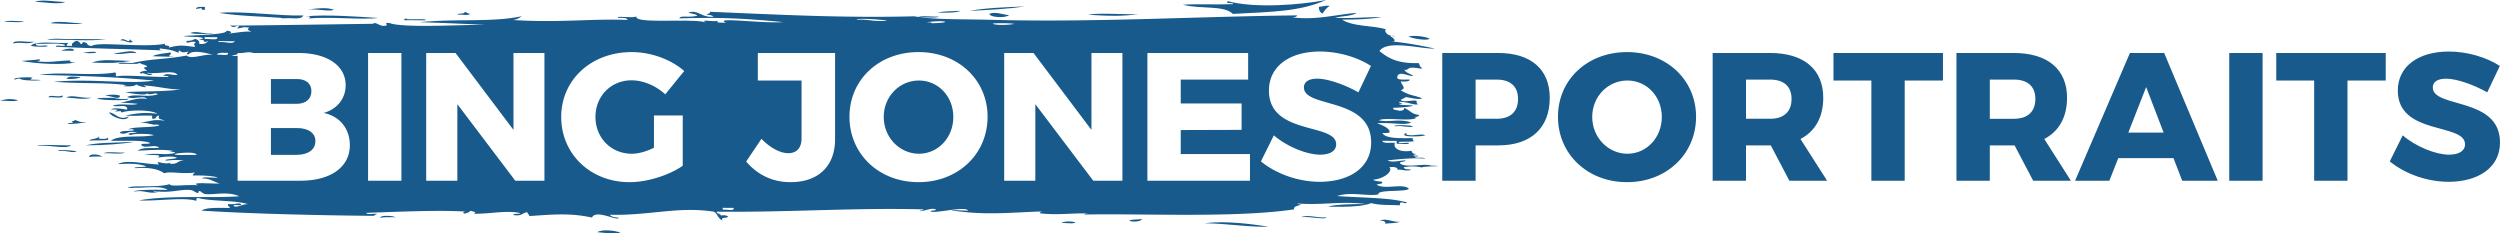 <svg xmlns="http://www.w3.org/2000/svg" width="493.92" height="46.127"><g fill="#175A8B"><path d="M11.602 29.834c1.467-.258 2.731.572 3.537.028-.754-.09-4.098-.47-3.537-.028zm.506-19.829l2.479.019c.087-.807-2.186-.218-2.479-.019zM4.725 4.169c-1.191.116-3.286-.272-3.896.162 1.193-.109 3.285.276 3.896-.162zM262.004 0c-5.155.981-14.009 1.679-19.463.234-.554.684 1.201.126 1.056.584-3.716.149-6.935-.088-9.908.12 3.829.936 8.022.038 9.893 1.809 8.105-.425 13.211-.478 18.422-2.747zM7.848 11.707c-1.327.215-3.784.307-3.538.356 3.149.562 8.053.814 10.612.275-.555-.025-1.228.016-1.058-.395-2.87.076-4.096.517-6.725.142.431-.017.839-.052.709-.378zM0 19.926c1.079-.114 3.047.271 3.541-.166-1.281-.253-2.385-.263-3.541.166zM261.278 2.688c.399-.551.752-1.128 1.426-1.525-1.081-.151-1.29.184-2.127.176-.035.595.153 1.067.701 1.349zm21.191 4.98c-.63-.438-3.282-.793-4.241-.417 1.155.4 3.559.838 4.241.417zM21.528 27.602c-.666-.052.204-.318-.352-.388.156.315-1.932.3-1.77-.014.195.002.405-.152.002-.192-.109.519-1.49.334-1.775.757 2.134-.076 3.117.038 3.895-.163zM6.051 15.735c.001-.195.288-.228.357-.383-.646-.203-4.116-.034-3.543.359.454-.004.493-.244 1.063-.185.489.689 7.411.251 2.123.209zm7.05 3.523c1.265.095 3.826.503 4.951.039-1.883.191-3.913-.682-4.951-.039zm10.616-.305c-.154-.316-2.67-.336-2.83-.021.927-.098 2.637.943 2.83.021zM92.845 2.735c-.507-.051-.596-.324-1.061-.396.149.535-1.319.173-1.419.566.733-.105 2.324.26 2.48-.17zm-80.45 16.131c-1.068.467-2.565-.31-2.832.366.887-.157 3.041.396 2.832-.366z"/><path d="M25.127 19.733c.139-.207.428-.458.001-.19-1.147.181-2.67-.212-2.831-.213-6.439-.075-1.436.688 2.83.403zm-11.038 8.965c-1.938.093-6.537-.274-6.726.143 2.511-.331 5.468.749 6.726-.143zm27.77-22.123c-1.631.226-3.134-.614-4.246-.033 1.256.308 5.238.154 4.246.033zM2.565 8.584c1.912-.389 2.854.316 4.251-.354-1.283.193-4.101-.47-4.251.354zm37.913-6.642l.005-.575c-.875-.037-1.715-.051-1.772.371.488.012.779-.086 1.065-.185.036.237.101.457.702.389zm15.204 1.854c1.26-.606 3.669.4 4.251-.738-4.88.139-12.087-.948-16.627-.516 4.153.694 9.188.696 13.084 1.066-.273.041-.699-.001-.708.188zm5.306-.151c4.023-.383 10.499.299 13.801-.086-3.603-.254-10.916-.766-14.503-.304 1.031-.047 1.215.055.702.39zm19.463.149c-.082-.296-.582-.033-.709.188l4.248.033c.77-.365-2.59-.142-3.539-.221zM65.958 1.95c-1.1-.575-3.706-.273-5.306-.042 1.987-.224 4.202.43 5.306.042zm123.844.185c-1.567.102-3.391.055-4.602.353 1.795.027 3.622.071 4.602-.353zm9.549.846c-1.12-.051-2.798-.794-3.893-.225.207.727 3.271.845 3.893.225zM12.891.382c-1.826.015-4.42-.568-6.014-.046 1.941.101 4.925.614 6.014.046zM9.295 7.865c3.776-.101 8.488.32 11.679-.104l-6.016-.047c-1.776.114-4.473-.283-5.663.151zm.734-3.269c1.624.029 4.853.309 6.369.049-1.773-.062-5.624-.667-6.369-.049zm16.247 3.592c-.465-.004-.319-.34-.704-.39.166 1.023-1.246-.65-1.771.179.943-.1 1.799.808 2.475.211zm165.296-6.039c3.84-.191 7.664-.391 10.976-.875-3.913.149-7.844.29-10.976.875zm33.257.645c-3.187.103-7.308-.313-9.911.113 4.193.284 7.071.323 9.911-.113zM16.956 24.1c-1.227.142-1.492-.224-2.121-.4-.268.362-1.059.125-.358.576-.417.025-1.005-.045-1.064.181.258.154 3.843-.228 3.543-.357zm-.036 4.621c3.813-.028 7.362-.284 9.558-.696-4.594.219-7.045.117-9.558.696zm264.692-1.996c-.993-.455-2.808.388-3.892-.225.196.007.406-.148.002-.189-1.545.866 3.318.705 3.89.414zm-220.09-8.733c0-1.512-1.116-2.412-2.952-2.375h-5.04v4.896h5.04c1.836-.001 2.952-.937 2.952-2.521zm120.022-2.087c-3.779 0-6.947 3.096-6.947 7.199 0 4.104 3.204 7.271 6.947 7.271 3.78 0 6.803-3.168 6.803-7.271 0-4.104-3.023-7.199-6.803-7.199zM58.57 25.3h-5.04v5.291h5.04c2.304 0 3.744-1.008 3.744-2.736 0-1.584-1.44-2.591-3.744-2.555zm220.577-.325c-.355-.305-4.35-.335-3.537-.027 1.367-.208 3.107.369 3.537.027zM26.967 10.508c-.776-.938-3.732.208-4.6-.036 1.3.527 2.741-.199 4.6.036zm-8.862 1.855c4.267.13 4.576.125 7.79-.326-3.662-.065-5.499-.451-7.79.326z"/><path d="M282.628 32.704c-1.09-.476-5.094.553-6.013-.432-.104-.446 1.024-.208 1.066-.57-1.014-.037-2.764.515-3.537-.028 2.248-.207 5.113-.548 7.433-.328-.244-.381-1.977.033-2.118-.399.273-.043.695 0 .707-.189-1.482.019-.851-.107-.351-.387-.953.125-.685-.402-1.058-.586-1.609.336-3.64-.209-3.17-1.566-1.001-.04-2.428.149-2.475-.403.941.007 1.887.016 2.829.022l-.004.577c.737-.107 2.32.256 2.479-.175-.621-.116-2.079.218-2.122-.207 1.564-.094 2.479.023 3.188-.169-.414-.037-.382-.31-.352-.579-2.702.038-5.451.098-6.007-1.007.529-.032 1.304.077 1.416-.186.055-.677-1.181-1.275-2.46-1.751 2.977-.177 5.583.489 6.721-.141-2.189-.814-4.514.031-6.363-.434 1.251-.689 6.383.335 7.434-.519-1.204-.215.982-.054.357-.576-1.3-.116-1.561-.812-2.82-1.367.063.418-.294.607-1.065.567-.33-.207-1.303-.07-1.056-.584 1.341-.008 3.104-.184 3.893-.358-.659-.287-2.346-.027-2.827-.406 1.473-.016.074-.128.004-.387 1.595-.143 3.047.792 3.891.417-.412-.037-.384-.308-.351-.582-.358-.385-2.522.388-3.183-.215.344-.194.704-.385 1.063-.572.798.1 2.648.615 3.185.217-1.977-.712-2.385-.481-4.234-1.571 1.183-.404.293-.834.012-1.734.881.034 1.719.049 1.775-.373-1-.04-2.43.149-2.476-.403.145-1.604 2.413-.072 3.188-.362-.604-.377-1.517-.595-1.76-1.167.695.063.704-.258 1.065-.378 1.002-.194 2.424.335 2.476.02-.524-.168-.509-.625-.699-.968-4.324.134-6.132-1.07-7.767-2.374 1.526-2.324 8.232-.375 10.974-.489-2.645-.569-5.368-1.095-8.482-1.416 1.26.029-.262-1.119-.347-.964.042-.078.126-.118.226-.136-.07-.018-.14-.034-.224-.057-1.044-.275-1.283-1.391-.698-1.16-2.209-.866-6.687-.536-8.833-1.996 2.894-.008 5.667-.083 7.791-.518-2.854.033-7.058.341-9.199.123 1.424-.306 3.409-.301 4.249-.932-3.981.311-8.209 1.507-12.745.866.611.015.911-.141 1.063-.376-20.607.233-40.042 1.421-60.514.877-5.028-.133-10.323-.028-14.024-.515 1.315-.014 3.128.247 3.771-.141-1.228.107-3.228-.22-4.077.094-.296-.043-.604-.081-.876-.133-14.029.372-27.43-.358-40.335-.891.103.381-.48.378-.712.572.66.033 1.184.136 1.415.395-2.389.25-2.993-1.462-4.951-.806.527.229 1.447.25 1.766.591-1.576.485-3.469-.125-3.542.55 7.885-.221 12.124-.053 20.517.737-4.264.304-13.91-1.045-11.325.106-.93-.011-2.351.087-1.412-.397-1.045.347-4.023-.388-2.481.367-2.867-.915-14.59.406-13.788-1.266-.242.52-4.437-.148-3.54.359.876-.021 1.714-.022 1.763.4-7.094-.28-13.483.596-22.646.018.866-.101 1.296-.441 1.776-.758-5.843 1.275-12.878.433-20.179 1.193 4.422.104 8.345.338 13.088.484-5.398.042-16.544.682-19.106-.34-1.455-.099.336.521-1.064.569-.891.076-1.639-.89-2.119-.402-8.293.109-20.036.298-28.312.365 1.017.496.612.201 1.771.013.011.266-.171.42-.359.574 1.314-.18.927-.404 2.478-.171-.713.386-.096.511.35.771-1.745-.121-4.057.452-4.606.35 1.494-.042-.188-.831-.35-.388-.425.593-5.346.702-8.499.9 1.064.261 3.03.042 3.888.414-.006.253-.622.172-.708.378 1.748-.168.187.754 1.765.207-.326.333-.663.664-1.771.564.053-.477-.178-.799-.703-.966-.571.025-.442.355-1.771.37-.429.888 1.493-.325 1.765.398-.869.247.386.72-.359.768-2.158-.25-2.718-.422-4.956.155.444-.621-1.142-.157-.701-.777-3.979.89-13.497-.491-14.513.466-1.462-.191-.299-.591-1.761-.785-.404 1.099-.494-.4-1.415-.206-.922.579-.709.524-.714.959l-1.062-.008c-.013-.265.17-.419.356-.575-2.592.11-6.375-.44-7.433.521.271.3 4.082.33 3.184.025-.728-.123-2.461.291-2.119-.401 1.773.136 4.477-.22 5.658.234.157.538-1.925-.168-1.77.374 7.771.391 14.637.46 21.223.738-.431-.021-.837-.061-.703-.389 2.268.22 2.856.501 3.533.797.663-.038-.199-.316.357-.383.542.445.733.374 1.766.208-.053.228-.635.434-.005.578.927-1.203 4.319-.014 4.954.038-2.073-.182-4.341.992-5.309.152-4.451.828-6.824.584-10.627 1.458-.846.111-2.562-.263-2.831.169l3.184.025c.488.013.778-.086 1.062-.184.318.342 1.301.329 1.41.779-1.188.168-.312.428-.006.771-.609-.051-2.099.349-1.064.572.051-.498 1.572.777 2.122.017-.416-.036-1.004.025-1.061-.203 2.453.328 5.287-.636 6.015.431-1.403.061-2.16-.47-2.834.171.418.033 1.006-.025 1.06.202-2.683.145-8.75-.473-10.261-.08-.447-.485.185-.603-.348-.773-4.476.756-10.559-.215-14.866.462 10.357.291 14.79.4 22.64 1.139-4.897.775-12.339-.452-19.819.232 5.654.43 10.427.086 14.503.689-.275.041-.698.001-.709.185 1.175.071 2.176.049 2.48-.365.42.382 2.939.945 1.416.205 3.054.194 4.899.802 7.423.826-4.587.46-6.754.285-10.973.494 1.003.288 4.321.771 4.243.228.567.565 1.827-.295 2.124.209-2.085.726-4.477-.205-6.02.53 1.227.603 3.367-.439 3.888.416-1.694-.418-3.708.473-5.313.729 1.561.004 3.042.164 3.538.22-1.376.405-3.311-.177-4.958.346.743.4 3.053-.451 2.826.793-.708-.086-2.621-.498-3.185-.025 1.421-.028 1.583.062.704.39 1.68-.071.982-.205 1.415.203 1.139-.483 5.682-.656 7.076.247-2.697-.294-3.613-.163-6.373.338 1.81.183 2.907-.049 5.306.041l-.004.579c1.137.178.491-.634 1.421-.568-.49.772.628.686 1.054.971-2.599-.318-2.333.154-4.958.346 1.614.084 1.46.253 2.829.405-1.854.422.969-.281 1.06.204-1.438.496-6.216.161-6.023.919.008-.255.983-.24 1.062.008-.78.273-2.635-.046-2.836.552 1.479.547 1.486-.738 3.539.027-.722-.113-2.656.039-1.418.374.727-.312 3.876-.288 4.601.036-2.683.554-6.691-.169-8.502 1.091 2.668.108 6.139-.211 7.782.443-.218.33-1.679-.023-1.772.374.604.903 2.885-.273 3.534.606-2.356.09-3.14-.125-4.25.542 1.57.002 4.437-.385 7.076.056-1.749.094.366.102.354.388-2.083.545-3.416-.072-6.021.335 1.444.131 3.854-.051 2.473.601.836-.128 3.167-.419 3.892.031-.38.255-2.917.298-2.127.559 1.332-.136 2.545-.214 3.538.027-1.457-.097-1.106.807-2.835.557 0-.191.289-.227.356-.38-.974.976-3.492-.603-2.48.557-3.255-.126-6.303-1.038-8.139-.06 2.16-.122 3.784-.204 5.657.425-.372.198-3.034.099-2.126.37 2.911-.216 4.594.231 5.655 1.01 1.012-.46 3.492.188 6.016-.152-.02.249-.456.264-.357.576 1.932-.009 3.771.028 4.95.426-.962.109-2.805-.266-3.187.169 1.6-.043 2.059.545 3.532.988-1.368.11-6.13-.361-4.247.354-2.724-.174-5.56.363-5.662-.239-1.508.625-6.488.368-7.436.521-2.199.353 1.161.234.353.196 2.196.1 5.287-.511 6.718.438-2.303-.051-6.396-.072-6.724.333 2.384-.364 2.915.591 4.954.039-.417-.034-1.005.022-1.061-.204 3.152.62 5.352-.397 7.433-.133.526.067.842.525 1.412.586.059.01.003-.473.355-.381.177.047.612.532 1.057.586 1.741.198 4.387-.612 6.72.435-5.449.411-14.026-.257-19.823.812 3.632.188 8.88-.688 11.324.089.057-.228-.056-.55.359-.574 2.484.712 7.09.391 9.897 1.23-1.098-.078-2.22.812-2.835.36-.249-.521 1.667.153 1.42-.371-.591-.347-1.187.163-2.477-.02-.489.435.908.729-.006.77-2.07.015-4.404-.123-5.312.537 9.439.614 22.979.942 34.314 1.035-.629-.099.157-.201.355-.38-.619-.118-2.079.214-2.12-.212 7.052-.249 15.066-.595 19.818-.232-.575-.061-.957.255-.357.382.845-.27.869-.286 1.066-.567.56.195 1.422.191.703.581 3.078.095 6.341-.736 9.201-.119-.218.267-1.362.02-1.417.375 1.82.302 1.752-.444 2.833-.556-.083.363.396.428.349.77 5.025-.349 8.183-.614 12.383.29.795-1.705 5.164.828 5.308.042-.826-.068-1.522-.209-1.766-.593 7.735.204 13.489-1.698 20.529-.611.822.453.771 1.379 1.754 1.749-.552-.759.923-.393 1.068-.762-.643-.526-1.195-.046-1.764-.401 1.205-.194-.986-.069-.352-.58 13.875.15 27.581-.825 40.697-.454-.007.249-.619.168-.708.378 1.478-.175 2.295-.751 3.186-.357-.009.318-.982.099-1.066.373.919.505 6.897-1.146 7.434-.138.024.053-6.314-.381-1.417.186 5.964.695 10.713.101 16.099-.034-.3.049-.507.149-.535.351 3.349.461 7.043-.12 9.555.074-.273.038-.697-.002-.709.184 11.618-.233 29.896.707 41.409-1.026-.167-.673.892-.664 1.423-.956-.273-.043-.698-.006-.705-.191 5.121.356 8.561-.524 13.445.104-2.325-.01-6.348.066-7.436.52 3.338.041 6.593.046 8.499-.706 1.689.421 2.933.321 5.655.426.062-.225-.055-.545.36-.574.419.031.8.349 1.062.008-3.524-.991-9.083-.899-13.792-1.26 2.604-.918 6.048.098 8.142-.32-.28-1.028 5.446-.424 6.023-1.11-1.013-1.171-4.937.246-6.361-.821.33-.202 1.305-.048 1.064-.57-.63-.108-1.468-.107-1.766-.397 2.258-.222 3.986-1.726 3.203-2.478 1.76-.186 1.515.409 1.766.59-.136-.393 2.203.442 2.477-.17-.804.045-1.328-.059-1.411-.397 1.027-.246 2.515-.234 3.537.026.773-.328 5.75-.175 1.77-.378zM34.601 30.4c.674-.177 4.158-.523 4.243.222-1.159-.092-4.821.161-4.243-.222zm5.833-22.677l.002-.387 2.479.019c.279.736-1.675.231-2.481.368zm2.454 3.098c.045-.49 1.188-.372 2.125-.371.33.7-1.395.26-2.125.371zm.373-2.502c-.857-.36 2.335-.111 3.186-.167-.709.681-1.618.044-3.186.167zm16.137 27.383H46.944V11.026a6.103 6.103 0 01-1.229.009c.285-.064.73-.195 1.229-.328v-.239h1.014c.786-.157 1.559-.221 2.045 0h8.928c5.723 0 9.359 2.484 9.359 6.371 0 2.628-1.692 4.751-4.355 5.472 3.204.648 5.184 3.131 5.184 6.371-.002 4.321-3.782 7.02-9.721 7.02zm19.908 0h-6.587V10.469h6.587v25.233zm28.257 0h-5.759L90.358 20.584v15.118h-6.155V10.469h5.795l11.446 15.19v-15.19h6.119v25.233zm17.282-5.327c1.26 0 2.844-.433 4.355-1.188v-6.371h5.688v9.935c-2.7 1.871-6.983 3.239-10.511 3.239-7.703 0-13.498-5.544-13.498-12.887s5.939-12.814 13.93-12.814c3.779 0 7.775 1.439 10.367 3.743l-3.744 4.607c-1.8-1.691-4.355-2.771-6.659-2.771-4.067 0-7.127 3.132-7.127 7.235 0 4.14 3.095 7.272 7.199 7.272zM142.79 41.44l.002-.383 2.126.017c.328.696-1.396.258-2.128.366zm41.33-36.843c-.052-.228-.642-.168-1.058-.201 3.444-.509 5.695.087 1.058.201zm-10.965-.469c-1.041-.029-2.113-.342-3.89-.224-.205-.553 10.114.388 3.89.224zm-8.171 23.367c0 5.399-3.383 8.495-8.783 8.495-3.636 0-6.551-1.476-8.783-4.067l3.024-4.5c1.835 1.908 3.815 2.844 5.291 2.844 1.62 0 2.628-1.008 2.628-2.916V15.905h-8.639v-5.436h15.262v17.026zm16.488 8.495c-7.811 0-13.642-5.544-13.642-12.922 0-7.343 5.831-12.778 13.642-12.778s13.642 5.471 13.642 12.778c0 7.378-5.831 12.922-13.642 12.922zm14.682-31.3c-.123-.119 2.962-.188 4.244.033-1.284.268-3.937.274-4.244-.033zm25.6 31.012h-5.759l-11.446-15.118v15.118h-6.155V10.469h5.795l11.446 15.19v-15.19h6.119v25.233zm25.2 0h-20.265V10.469h19.906v5.255h-13.318v4.715h12.022v5.219l-12.022.036v4.751h13.678v5.257zm13.789.216c-4.211 0-8.603-1.548-11.626-4.031l2.556-5.147c2.592 2.232 6.515 3.815 9.143 3.815 1.943 0 3.168-.72 3.168-2.052 0-4.283-13.282-1.691-13.282-10.619 0-4.715 3.995-7.703 10.078-7.703 3.708 0 7.451 1.152 10.079 2.844l-2.483 5.219c-2.664-1.512-6.048-2.7-8.136-2.7-1.584 0-2.627.576-2.627 1.728 0 4.175 13.282 1.8 13.282 10.871 0 5.147-4.537 7.775-10.152 7.775z"/><path d="M33.692 10.363c-1.23.223-2.751.281-3.545.745 1.736.036 4.782.188 3.893.03-1.445.045.063-.267-.348-.775zm-20.564 5.235c1.236.039 2.267-.032 2.832-.361-1.098-.032-2.43-.382-2.832.361zm261.784-8.511c1.231.305.451-.085 0 0zM75.191 43.038c.854-.271 3.703-.003 2.832-.171-.776-.328-3.106-.313-2.832.171zm134.455 1.041c.848-.111 2.568.26 2.833-.172-.982-.234-2.151-.237-2.833.172zM16.353 10.425c3.286.386 3.842-.607 0 0zm221.603 33.68c4.354.037 9.194.838 12.734.676-3.487-.508-8.494-1.216-12.734-.676zm-12.377-.869c-.637.227-2.059.021-2.48.365.596.311 2.458.229 2.48-.365zM25.455 23.012c-2.088.884-2.53-.708-3.885-.802.19.74 3.261 2.1 3.885.802zm-7.846 8.026c.852-.248 3.335-.001 2.478-.173-.568-.381-2.443-.621-2.478.173zm7.084-.908c-1.31.113-3.525-.277-4.249.161 1.31-.114 3.525.276 4.249-.161zm93.295 15.742c1.191.075 3.562.512 4.598.036-1.22-.332-3.523-.687-4.598-.036zm154.65-2.27c.771-.029 1.123.166 1.056.586.945-.119 2.212-.064 2.831-.361-1.396.096-2.731-.828-3.887-.225zm-15.565-.697c1.701-.202 4.942.587 4.955.037-1.773.17-3.608-.622-4.955-.037z"/></g><path d="M306.181 19.324c0 5.939-3.707 9.396-10.15 9.396h-4.5v6.982h-6.586V10.469h11.086c6.443 0 10.15 3.24 10.15 8.855zm-6.263.216c0-2.483-1.548-3.815-4.212-3.815h-4.176v7.739h4.176c2.664 0 4.212-1.368 4.212-3.924zm35.17 3.528c0 7.378-5.831 12.922-13.642 12.922-7.812 0-13.643-5.544-13.643-12.922 0-7.343 5.831-12.778 13.643-12.778 7.811 0 13.642 5.471 13.642 12.778zm-20.517.036c0 4.104 3.203 7.271 6.946 7.271 3.78 0 6.804-3.168 6.804-7.271s-3.023-7.199-6.804-7.199c-3.779 0-6.946 3.095-6.946 7.199zm38.95 12.598l-3.671-6.982h-4.896v6.982h-6.587V10.469h11.339c6.695 0 10.51 3.24 10.51 8.855 0 3.815-1.583 6.623-4.499 8.135l5.255 8.243h-7.451zm-8.567-12.238h4.787c2.664 0 4.212-1.368 4.212-3.924 0-2.483-1.548-3.815-4.212-3.815h-4.787v7.739zm38.914-12.995v5.436h-7.559v19.797h-6.587V15.905h-7.487v-5.436h21.633zm17.82 25.233l-3.671-6.982h-4.896v6.982h-6.587V10.469h11.339c6.695 0 10.51 3.24 10.51 8.855 0 3.815-1.583 6.623-4.499 8.135l5.255 8.243h-7.451zm-8.566-12.238h4.787c2.664 0 4.212-1.368 4.212-3.924 0-2.483-1.548-3.815-4.212-3.815h-4.787v7.739zm36.287 7.775h-10.906l-1.764 4.463h-6.768l10.834-25.233h6.768l10.582 25.233h-7.019l-1.727-4.463zm-1.943-5.04L424.01 17.2l-3.528 8.999h6.984zm19.548-15.73v25.233h-6.587V10.469h6.587zm24.334 0v5.436h-7.56v19.797h-6.586V15.905h-7.488v-5.436h21.634zm11.917 5.075c-1.584 0-2.627.576-2.627 1.728 0 4.175 13.282 1.8 13.282 10.871 0 5.146-4.536 7.774-10.151 7.774-4.211 0-8.603-1.548-11.626-4.031l2.556-5.147c2.592 2.232 6.515 3.815 9.143 3.815 1.943 0 3.168-.72 3.168-2.052 0-4.283-13.282-1.691-13.282-10.619 0-4.715 3.995-7.703 10.078-7.703 3.708 0 7.451 1.152 10.079 2.844l-2.483 5.219c-2.666-1.511-6.049-2.699-8.137-2.699z" fill="#175A8B"/></svg>